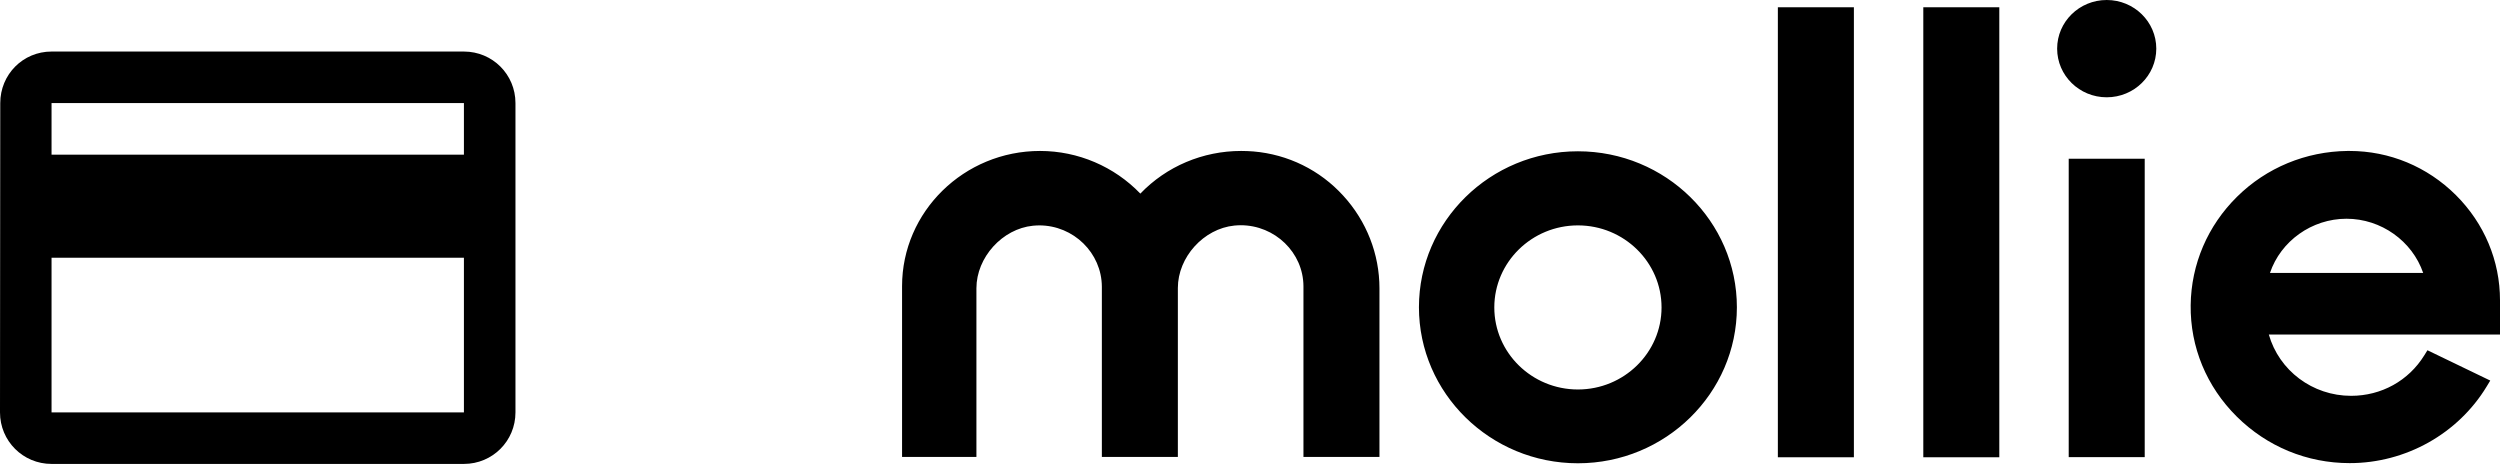 <svg width="97" height="18" viewBox="0 0 97 18" fill="none" xmlns="http://www.w3.org/2000/svg">
<g clip-path="url(#clip0_501_393)">
<path fill-rule="evenodd" clip-rule="evenodd" d="M81.74 3.775C82.803 3.775 83.664 2.93 83.664 1.887C83.664 0.845 82.803 0 81.74 0C80.678 0 79.817 0.845 79.817 1.887C79.817 2.93 80.678 3.775 81.74 3.775ZM61.223 5.87C57.819 5.87 55.055 8.588 55.055 11.922C55.055 15.257 57.825 17.975 61.223 17.975C64.621 17.975 67.391 15.257 67.391 11.922C67.391 8.588 64.628 5.87 61.223 5.87ZM61.223 15.112C59.434 15.112 57.979 13.684 57.979 11.929C57.979 10.173 59.434 8.745 61.223 8.745C63.012 8.745 64.468 10.173 64.468 11.929C64.468 13.684 63.012 15.112 61.223 15.112ZM48.157 5.857C48.317 5.857 48.471 5.864 48.631 5.876C49.977 5.99 51.215 6.6 52.119 7.594C53.023 8.582 53.523 9.859 53.523 11.186V17.73H50.574V11.104C50.567 9.802 49.471 8.739 48.137 8.739C48.06 8.739 47.977 8.745 47.894 8.752C46.701 8.871 45.701 9.978 45.701 11.174V17.73H42.752V11.123C42.745 9.815 41.655 8.745 40.322 8.745C40.245 8.745 40.161 8.752 40.078 8.758H40.078H40.078C38.892 8.877 37.885 9.985 37.885 11.186V17.73H35V11.104C35 8.21 37.404 5.857 40.354 5.857C41.828 5.857 43.233 6.461 44.245 7.512C45.259 6.455 46.669 5.857 48.157 5.857ZM71.931 0.283H68.981V17.742H71.931V0.283ZM74.624 0.283H77.573V17.742H74.624V0.283ZM83.215 6.159H80.266V17.736H83.215V6.159ZM95.288 7.569C96.391 8.67 97 10.117 97 11.652V12.979H88.03C88.428 14.376 89.723 15.358 91.223 15.358C92.397 15.358 93.454 14.773 94.064 13.785L94.185 13.59L96.622 14.766L96.481 14.999C95.371 16.83 93.339 17.969 91.172 17.969H91.165C89.511 17.969 87.96 17.327 86.786 16.163C85.613 14.999 84.978 13.464 84.998 11.841C85.017 10.249 85.658 8.758 86.799 7.632C87.941 6.505 89.466 5.876 91.082 5.857H91.159C92.717 5.857 94.179 6.468 95.288 7.569ZM94.019 10.589C93.595 9.355 92.39 8.487 91.044 8.487C89.697 8.487 88.492 9.355 88.075 10.589H94.019Z" fill="black"/>
</g>
<path d="M18 2H2C0.89 2 0.01 2.89 0.01 4L0 16C0 17.11 0.89 18 2 18H18C19.11 18 20 17.11 20 16V4C20 2.89 19.11 2 18 2ZM18 16H2V10H18V16ZM18 6H2V4H18V6Z" fill="black"/>
<defs>
<clipPath id="clip0_501_393">
<rect width="62" height="18" fill="white" transform="translate(35)"/>
</clipPath>
</defs>
</svg>
